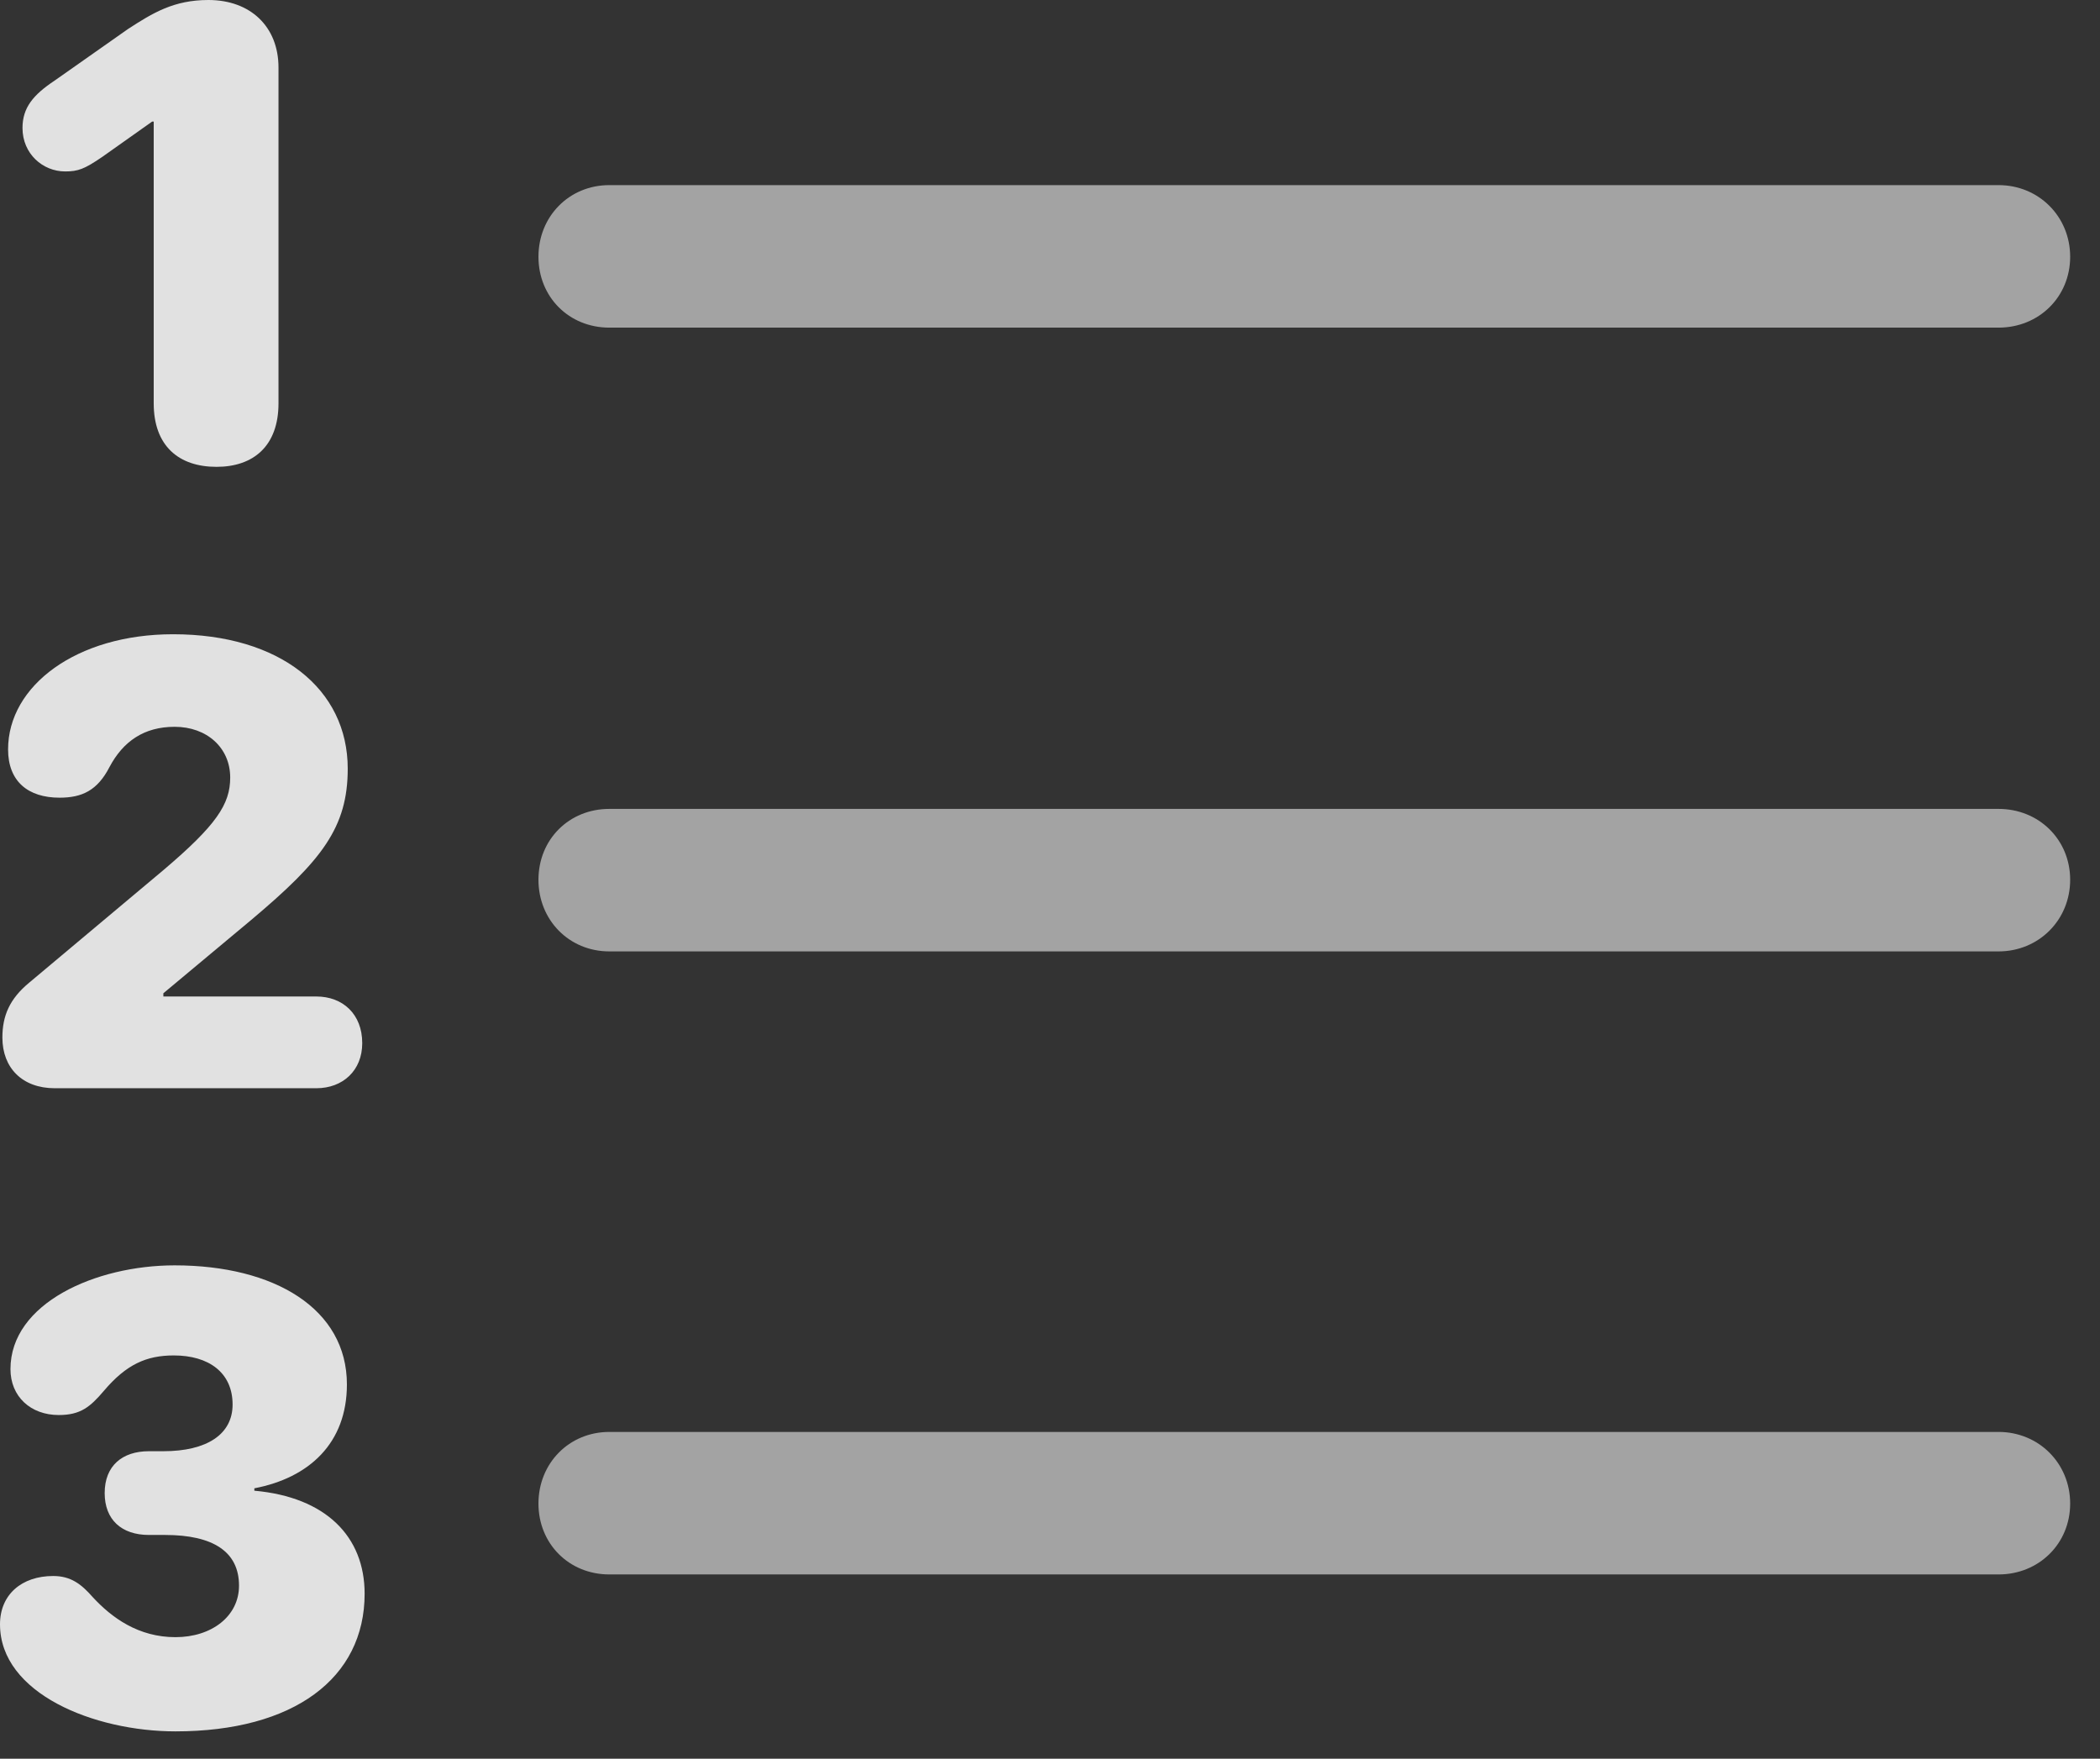 <?xml version="1.0" encoding="UTF-8"?>
<!--Generator: Apple Native CoreSVG 232.5-->
<!DOCTYPE svg
PUBLIC "-//W3C//DTD SVG 1.1//EN"
       "http://www.w3.org/Graphics/SVG/1.1/DTD/svg11.dtd">
<svg version="1.1" xmlns="http://www.w3.org/2000/svg" xmlns:xlink="http://www.w3.org/1999/xlink" width="25.479" height="21.338">
 <rect width="100%" height="100%" fill="#333333" stroke="none"/>
 <g>
  <rect height="21.338" opacity="0" width="25.479" x="0" y="0"/>
  <path d="M7.393 19.102L24.248 19.102C24.736 19.102 25.117 18.73 25.117 18.242C25.117 17.754 24.736 17.373 24.248 17.373L7.393 17.373C6.904 17.373 6.533 17.754 6.533 18.242C6.533 18.73 6.904 19.102 7.393 19.102Z" fill="#ffffff" fill-opacity="0.55"/>
  <path d="M2.129 21.006C3.564 21.006 4.424 20.361 4.424 19.336C4.424 18.643 3.955 18.164 3.086 18.086L3.086 18.057C3.75 17.93 4.209 17.51 4.209 16.797C4.209 15.879 3.33 15.352 2.119 15.352C1.162 15.352 0.127 15.81 0.127 16.611C0.127 16.943 0.371 17.168 0.713 17.168C0.977 17.168 1.094 17.07 1.26 16.875C1.533 16.553 1.777 16.445 2.109 16.445C2.529 16.445 2.822 16.65 2.822 17.041C2.822 17.402 2.51 17.607 1.982 17.607L1.807 17.607C1.484 17.607 1.27 17.783 1.27 18.115C1.27 18.438 1.475 18.623 1.807 18.623L2.002 18.623C2.588 18.623 2.9 18.828 2.9 19.238C2.9 19.609 2.568 19.863 2.129 19.863C1.68 19.863 1.357 19.629 1.123 19.375C0.986 19.219 0.859 19.121 0.645 19.121C0.264 19.121 0 19.346 0 19.707C0 20.547 1.143 21.006 2.129 21.006Z" fill="#ffffff" fill-opacity="0.85"/>
  <path d="M7.393 11.543L24.248 11.543C24.736 11.543 25.117 11.162 25.117 10.674C25.117 10.185 24.736 9.814 24.248 9.814L7.393 9.814C6.904 9.814 6.533 10.185 6.533 10.674C6.533 11.162 6.904 11.543 7.393 11.543Z" fill="#ffffff" fill-opacity="0.55"/>
  <path d="M0.664 13.203L3.838 13.203C4.16 13.203 4.395 12.988 4.395 12.656C4.395 12.305 4.16 12.09 3.838 12.09L1.982 12.09L1.982 12.051L3.047 11.162C3.906 10.44 4.219 10.039 4.219 9.326C4.219 8.359 3.398 7.695 2.1 7.695C0.928 7.695 0.098 8.32 0.098 9.092C0.098 9.482 0.342 9.678 0.723 9.678C0.996 9.678 1.182 9.59 1.328 9.307C1.494 8.994 1.748 8.818 2.119 8.818C2.51 8.818 2.793 9.072 2.793 9.434C2.793 9.756 2.627 10.01 1.982 10.557L0.352 11.924C0.117 12.119 0.029 12.324 0.029 12.588C0.029 12.959 0.273 13.203 0.664 13.203Z" fill="#ffffff" fill-opacity="0.85"/>
  <path d="M7.393 3.975L24.248 3.975C24.736 3.975 25.117 3.604 25.117 3.115C25.117 2.627 24.736 2.246 24.248 2.246L7.393 2.246C6.904 2.246 6.533 2.627 6.533 3.115C6.533 3.604 6.904 3.975 7.393 3.975Z" fill="#ffffff" fill-opacity="0.55"/>
  <path d="M2.627 5.664C3.076 5.664 3.379 5.41 3.379 4.893L3.379 0.82C3.379 0.322 3.037 0 2.529 0C2.109 0 1.855 0.156 1.553 0.352L0.664 0.977C0.4 1.152 0.273 1.309 0.273 1.553C0.273 1.865 0.518 2.08 0.791 2.08C0.947 2.08 1.025 2.051 1.24 1.904L1.846 1.475L1.865 1.475L1.865 4.893C1.865 5.41 2.168 5.664 2.627 5.664Z" fill="#ffffff" fill-opacity="0.85"/>
 </g>
</svg>
